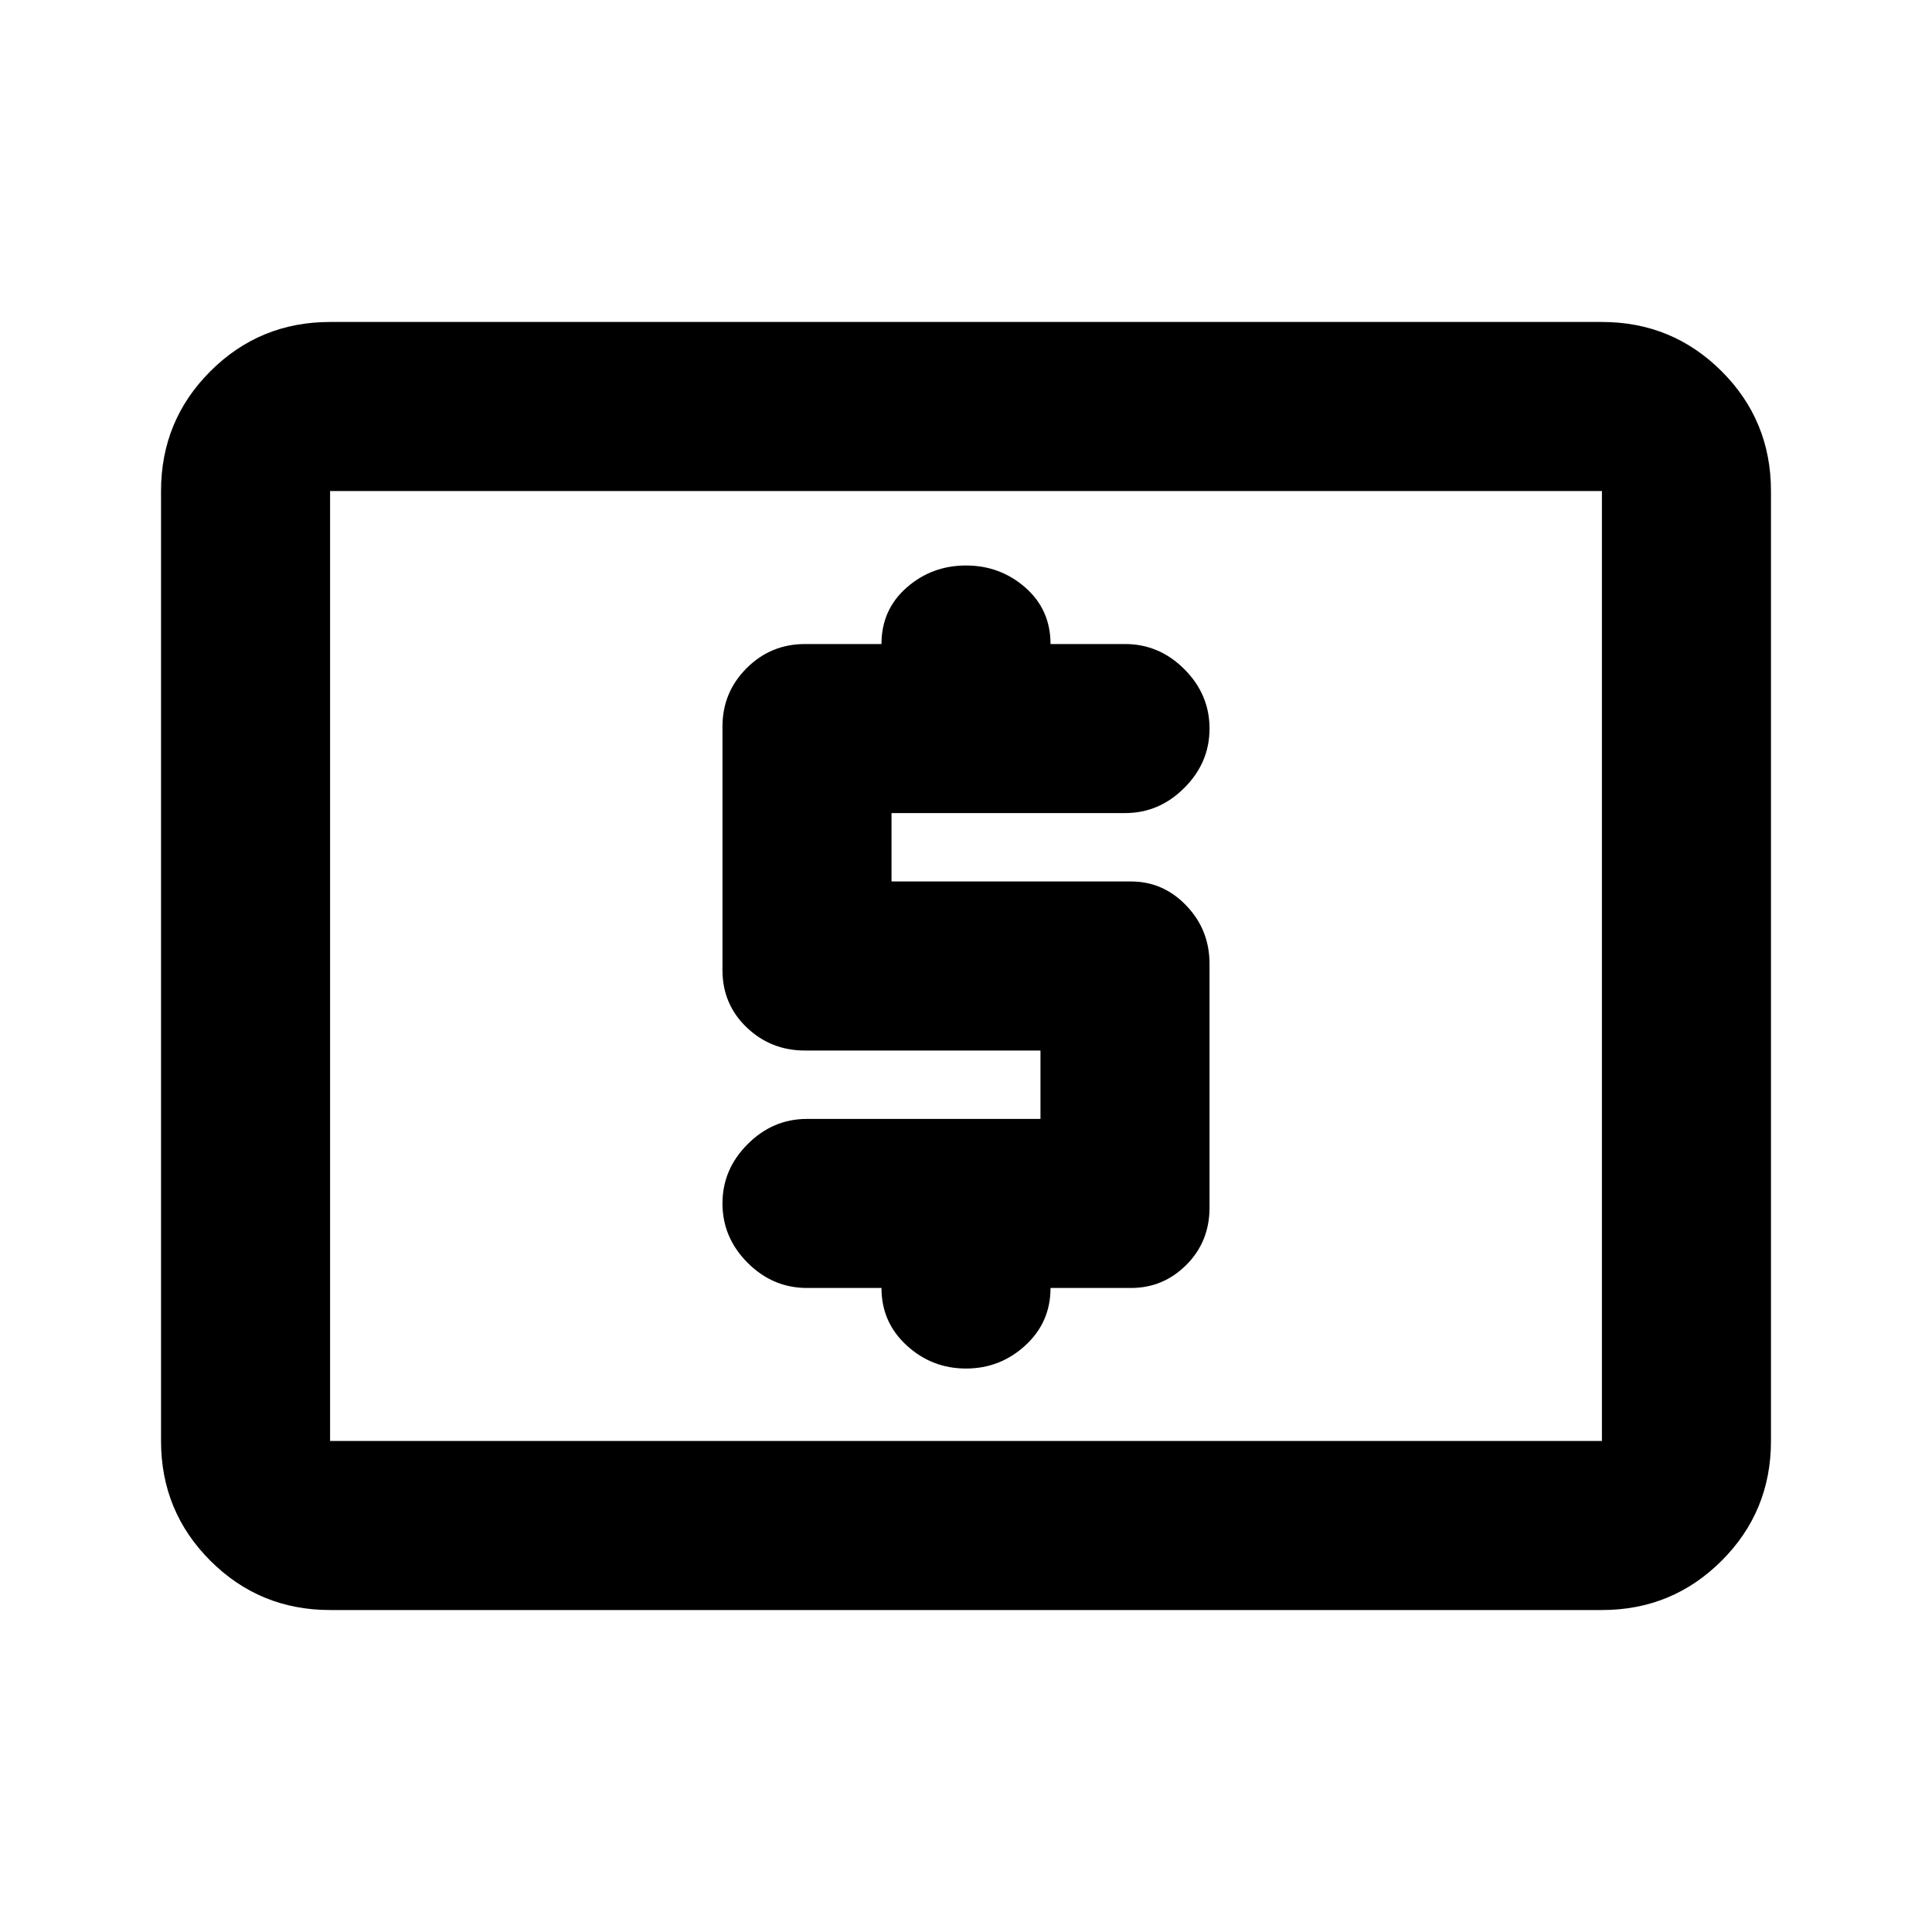 <svg xmlns="http://www.w3.org/2000/svg" height="20" width="20"><path d="M8.354 13.333H9.125Q9.125 13.688 9.385 13.927Q9.646 14.167 10 14.167Q10.354 14.167 10.615 13.927Q10.875 13.688 10.875 13.333H11.708Q12.042 13.333 12.281 13.094Q12.521 12.854 12.521 12.5V9.979Q12.521 9.625 12.281 9.375Q12.042 9.125 11.708 9.125H9.229V8.417H11.646Q12 8.417 12.26 8.156Q12.521 7.896 12.521 7.542Q12.521 7.188 12.26 6.927Q12 6.667 11.646 6.667H10.875Q10.875 6.312 10.615 6.083Q10.354 5.854 10 5.854Q9.646 5.854 9.385 6.083Q9.125 6.312 9.125 6.667H8.333Q7.979 6.667 7.729 6.917Q7.479 7.167 7.479 7.521V10.042Q7.479 10.396 7.729 10.635Q7.979 10.875 8.333 10.875H10.771V11.583H8.354Q8 11.583 7.74 11.844Q7.479 12.104 7.479 12.458Q7.479 12.812 7.74 13.073Q8 13.333 8.354 13.333ZM3.417 16.667Q2.688 16.667 2.177 16.156Q1.667 15.646 1.667 14.917V5.083Q1.667 4.354 2.177 3.844Q2.688 3.333 3.417 3.333H16.583Q17.312 3.333 17.823 3.844Q18.333 4.354 18.333 5.083V14.917Q18.333 15.646 17.823 16.156Q17.312 16.667 16.583 16.667ZM3.417 14.917Q3.417 14.917 3.417 14.917Q3.417 14.917 3.417 14.917V5.083Q3.417 5.083 3.417 5.083Q3.417 5.083 3.417 5.083Q3.417 5.083 3.417 5.083Q3.417 5.083 3.417 5.083V14.917Q3.417 14.917 3.417 14.917Q3.417 14.917 3.417 14.917ZM3.417 14.917H16.583Q16.583 14.917 16.583 14.917Q16.583 14.917 16.583 14.917V5.083Q16.583 5.083 16.583 5.083Q16.583 5.083 16.583 5.083H3.417Q3.417 5.083 3.417 5.083Q3.417 5.083 3.417 5.083V14.917Q3.417 14.917 3.417 14.917Q3.417 14.917 3.417 14.917Z"/></svg>